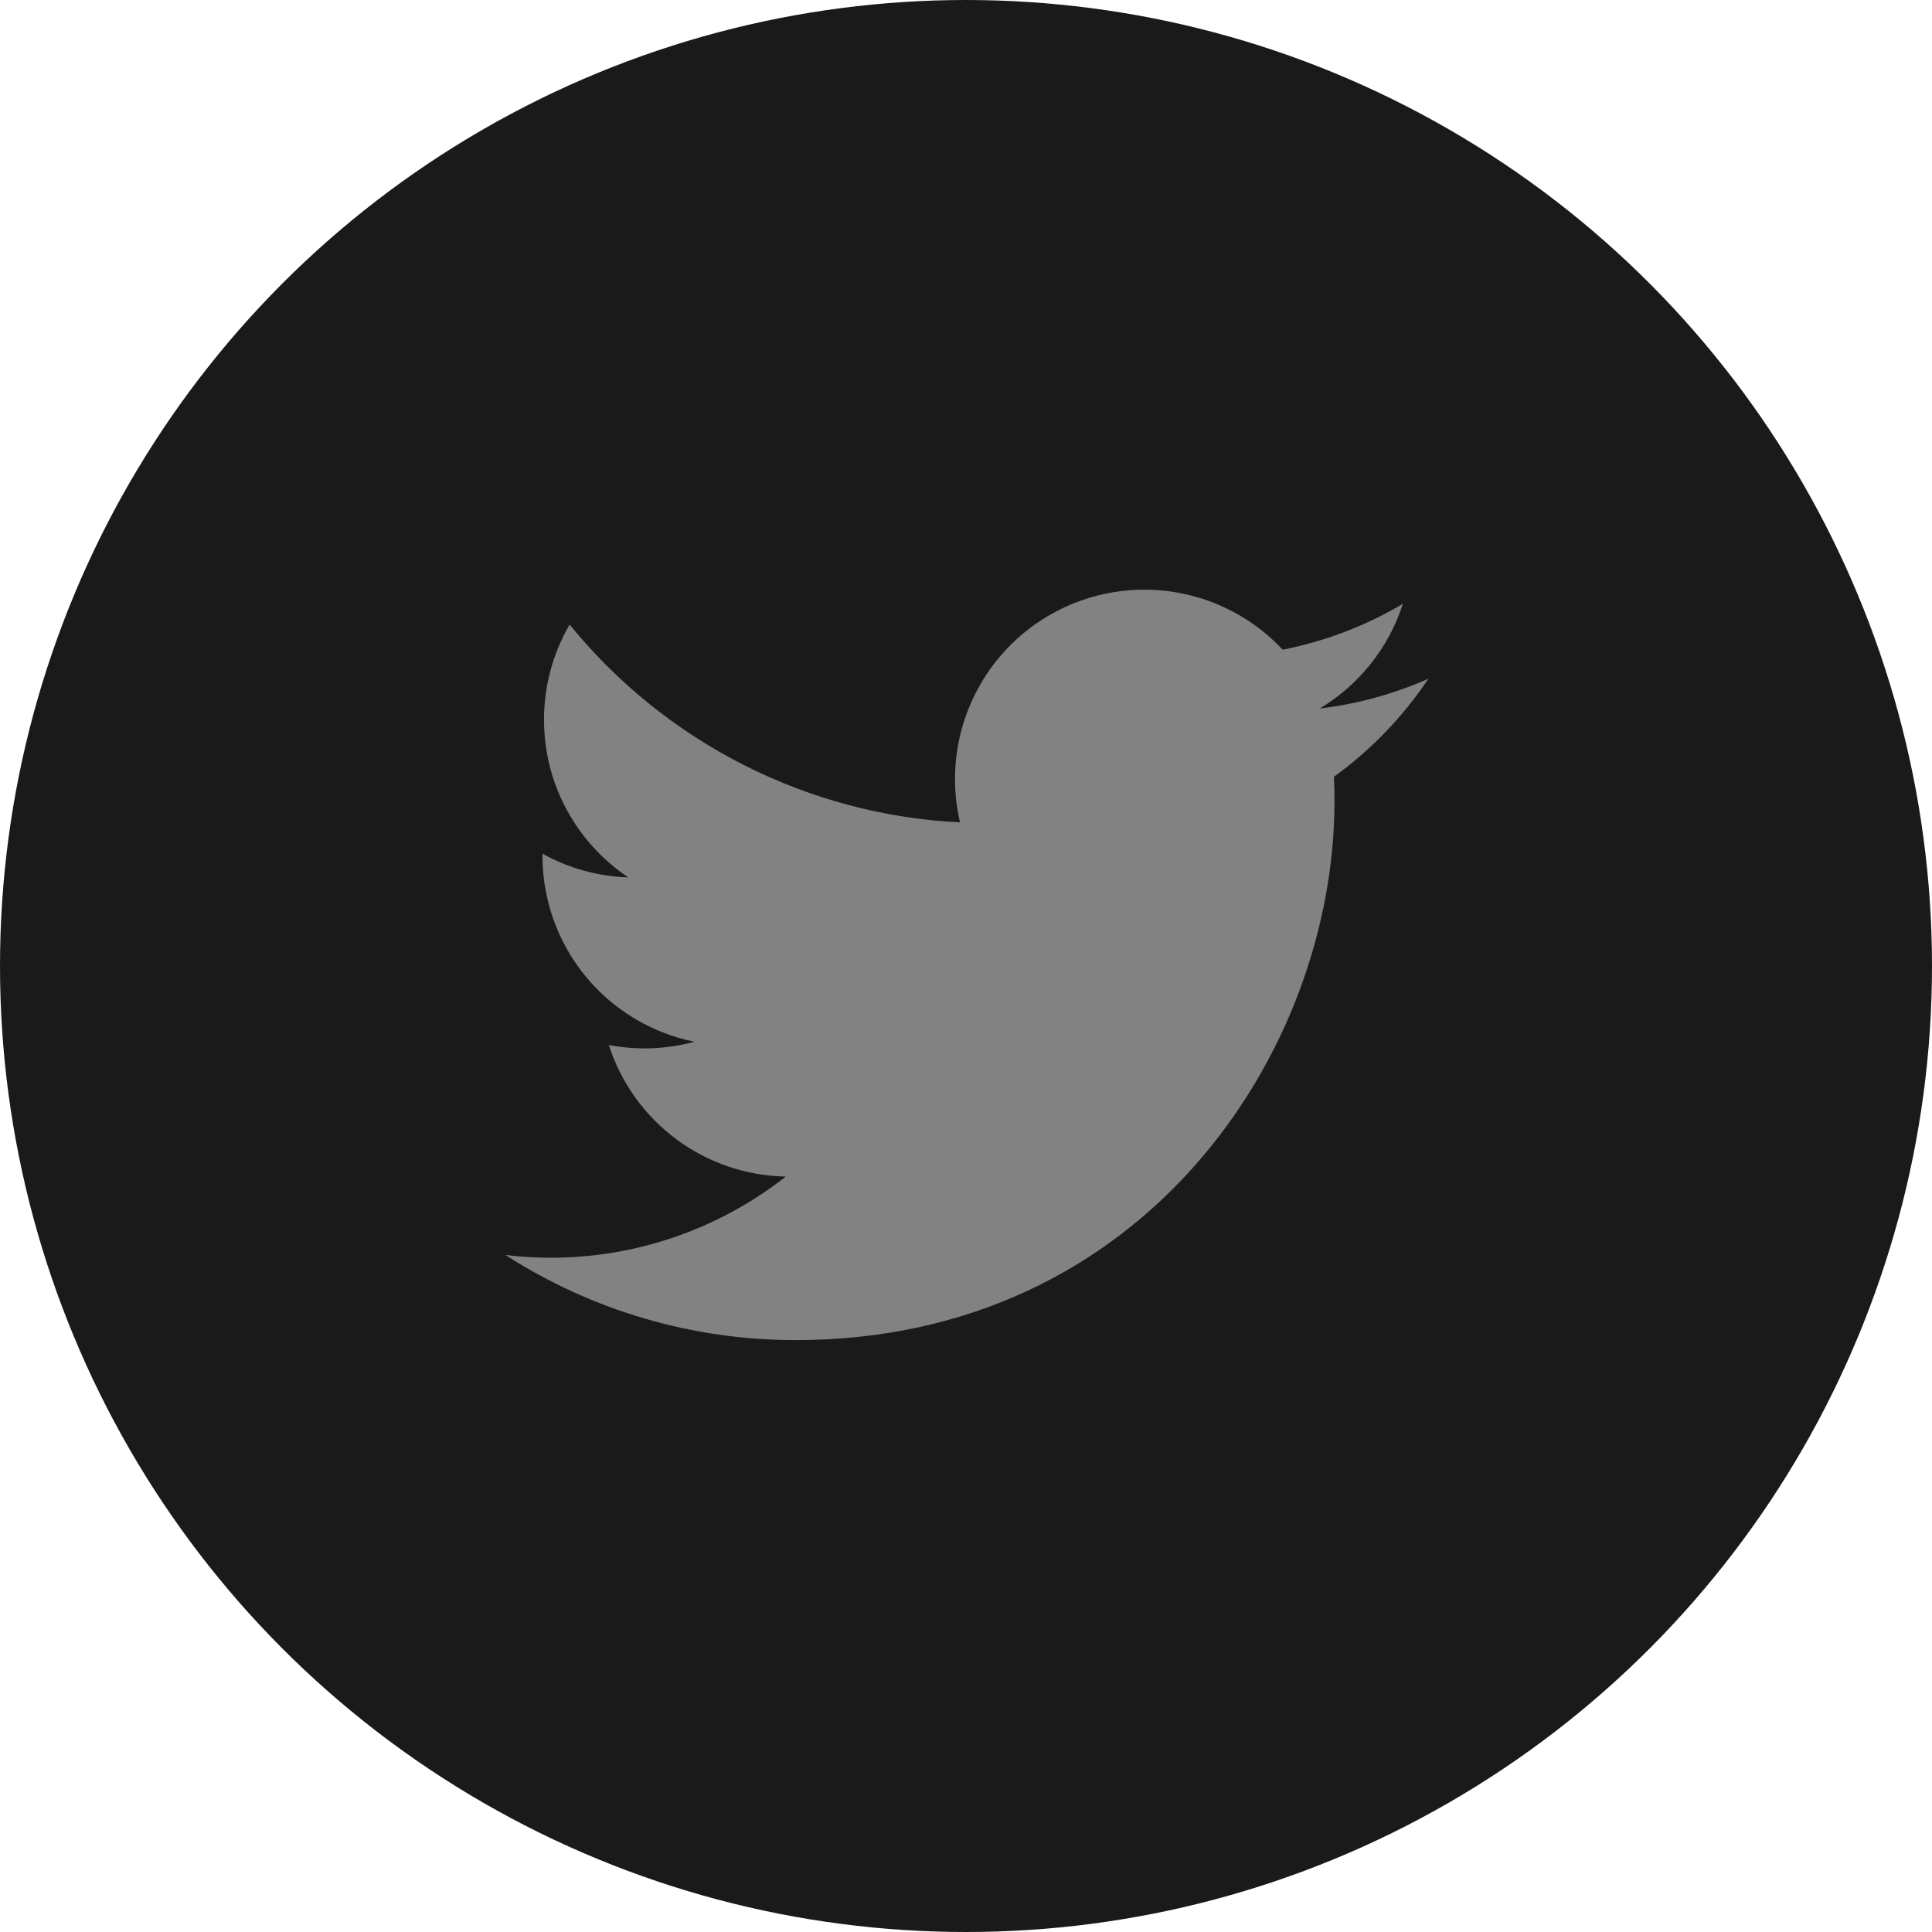 <svg width="64" height="64" viewBox="0 0 64 64" fill="none" xmlns="http://www.w3.org/2000/svg">
<circle cx="32" cy="32" r="32" fill="#1B1A1A"/>
<path d="M47.318 22.484C46.173 22.99 44.959 23.323 43.717 23.471C45.026 22.687 46.006 21.453 46.474 20C45.243 20.732 43.895 21.245 42.491 21.522C41.547 20.512 40.295 19.842 38.931 19.617C37.567 19.391 36.167 19.623 34.948 20.275C33.729 20.927 32.76 21.964 32.191 23.225C31.622 24.485 31.485 25.898 31.802 27.243C29.307 27.119 26.867 26.471 24.639 25.341C22.411 24.212 20.446 22.627 18.87 20.688C18.313 21.646 18.02 22.735 18.021 23.843C18.021 26.018 19.13 27.939 20.811 29.064C19.816 29.033 18.841 28.764 17.971 28.28V28.356C17.971 29.805 18.472 31.209 19.389 32.331C20.306 33.452 21.583 34.222 23.003 34.509C22.078 34.76 21.109 34.797 20.168 34.617C20.568 35.864 21.349 36.955 22.4 37.736C23.451 38.518 24.72 38.951 26.03 38.975C24.729 39.997 23.238 40.753 21.645 41.198C20.051 41.644 18.385 41.772 16.742 41.573C19.61 43.417 22.948 44.396 26.357 44.393C37.898 44.393 44.207 34.833 44.207 26.543C44.207 26.273 44.201 26 44.189 25.731C45.417 24.844 46.476 23.743 47.318 22.484Z" fill="#828282"/>
</svg>
